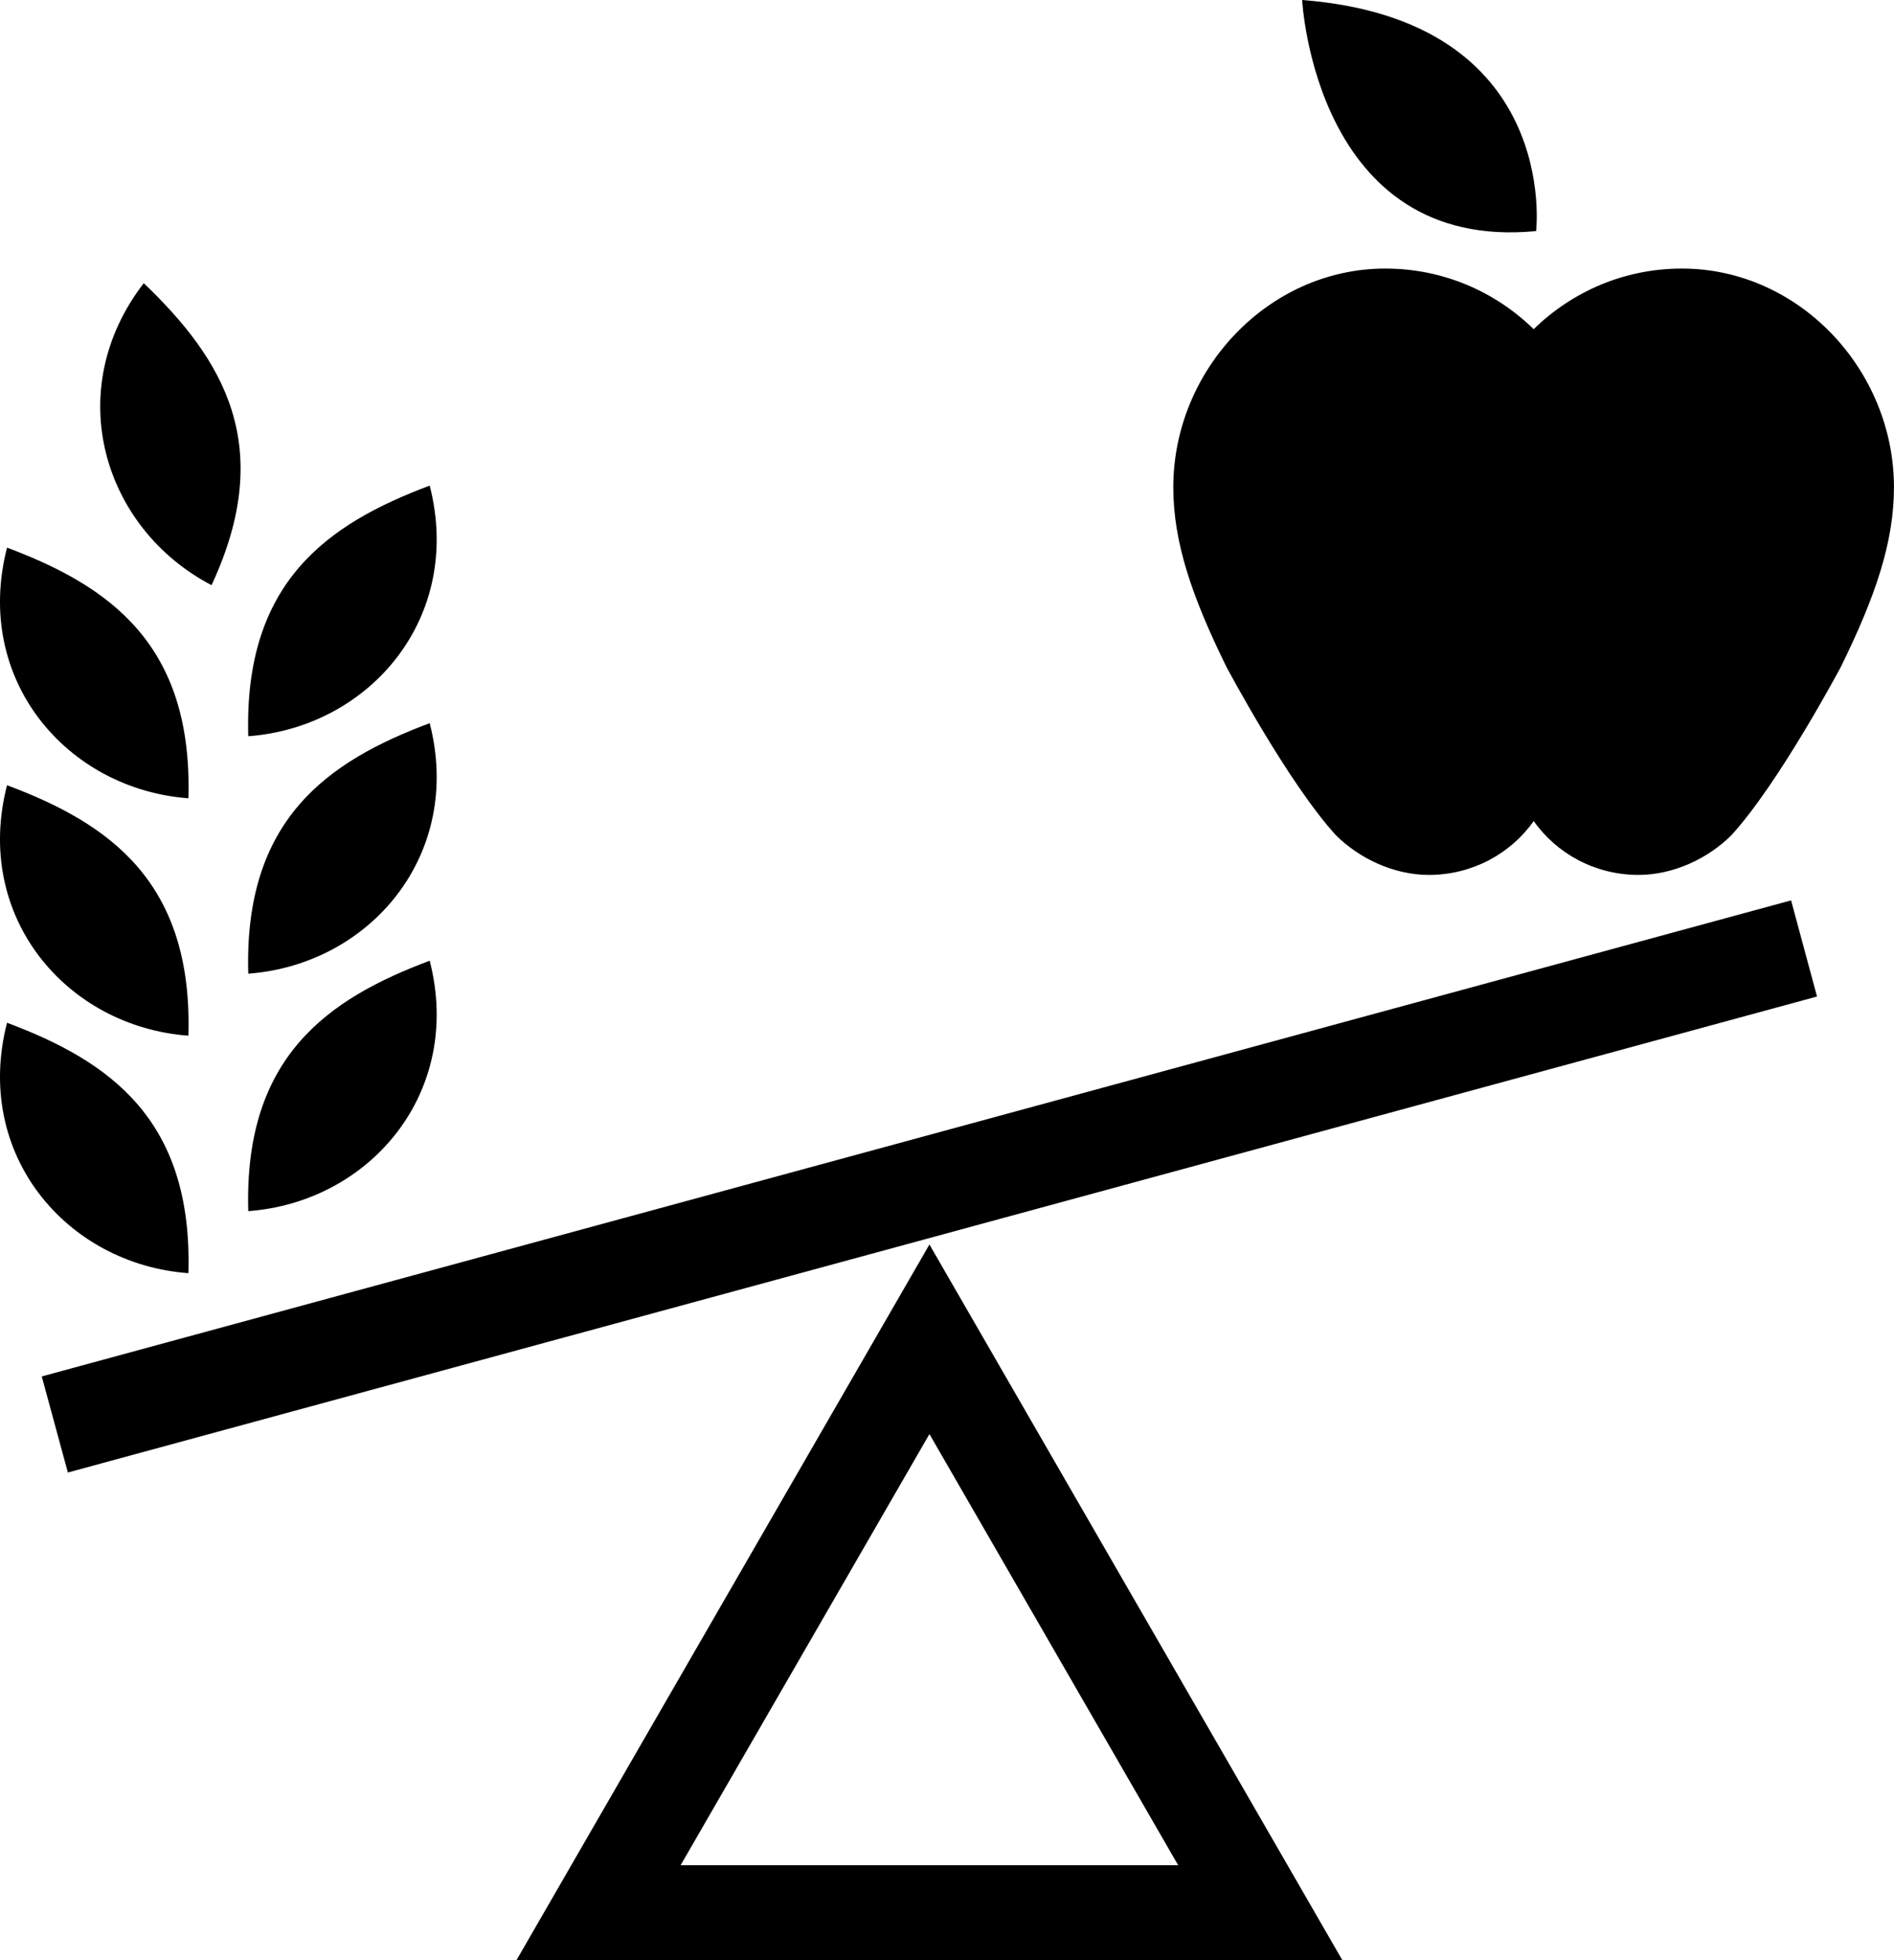 <?xml version="1.0" encoding="utf-8"?>
<!-- Generator: Adobe Illustrator 14.0.0, SVG Export Plug-In . SVG Version: 6.00 Build 43363)  -->
<!DOCTYPE svg PUBLIC "-//W3C//DTD SVG 1.0//EN" "http://www.w3.org/TR/2001/REC-SVG-20010904/DTD/svg10.dtd">
<svg version="1.0" id="Layer_1" xmlns="http://www.w3.org/2000/svg" xmlns:xlink="http://www.w3.org/1999/xlink" x="0px" y="0px"
	 width="96.673px" height="100px" viewBox="0 0 96.673 100" enable-background="new 0 0 96.673 100" xml:space="preserve">
<path d="M9.616,64.957c0.233-7.86-4.042-10.823-9.257-12.777C-1.375,58.904,3.406,64.501,9.616,64.957"/>
<path d="M10.797,29.855c3.325-7.124,0.568-11.552-3.46-15.408C3.106,19.943,5.282,26.975,10.797,29.855"/>
<path d="M12.672,49.676c-0.229-7.859,4.043-10.83,9.261-12.78C23.659,43.619,18.88,49.216,12.672,49.676"/>
<path d="M12.672,61.791c-0.229-7.857,4.043-10.823,9.261-12.776C23.659,55.736,18.88,61.334,12.672,61.791"/>
<path d="M12.672,37.563c-0.229-7.862,4.043-10.833,9.261-12.787C23.659,31.504,18.88,37.098,12.672,37.563"/>
<path d="M9.616,52.841c0.233-7.858-4.042-10.83-9.257-12.779C-1.375,46.786,3.406,52.381,9.616,52.841"/>
<path d="M9.616,40.729c0.233-7.862-4.042-10.833-9.257-12.789C-1.375,34.67,3.406,40.262,9.616,40.729"/>
<path d="M68.511,100H26.366L47.44,63.494L68.511,100z M34.739,95.164h25.397L47.44,73.166L34.739,95.164z"/>
<polygon points="3.464,75.127 92.744,50.842 91.42,45.937 2.131,70.225 "/>
<path d="M66.464,0c0,0,0.652,12.879,11.942,11.789C78.406,11.789,79.68,1.025,66.464,0"/>
<path d="M78.283,41.89c-1.177,1.668-3.144,2.748-5.35,2.748c-1.8,0-3.562-0.844-4.75-2.03c-2.431-2.653-5.583-8.582-5.583-8.582
	c-1.765-3.588-2.713-6.361-2.713-9.167c0-5.976,4.838-11.157,10.823-11.157c2.952,0,5.615,1.182,7.572,3.092
	c1.956-1.91,4.616-3.092,7.566-3.092c5.987,0,10.823,5.182,10.823,11.157c0,2.805-0.946,5.579-2.712,9.167
	c0,0-3.151,5.928-5.582,8.582c-1.188,1.187-2.952,2.03-4.751,2.03C81.422,44.637,79.459,43.558,78.283,41.89"/>
</svg>
